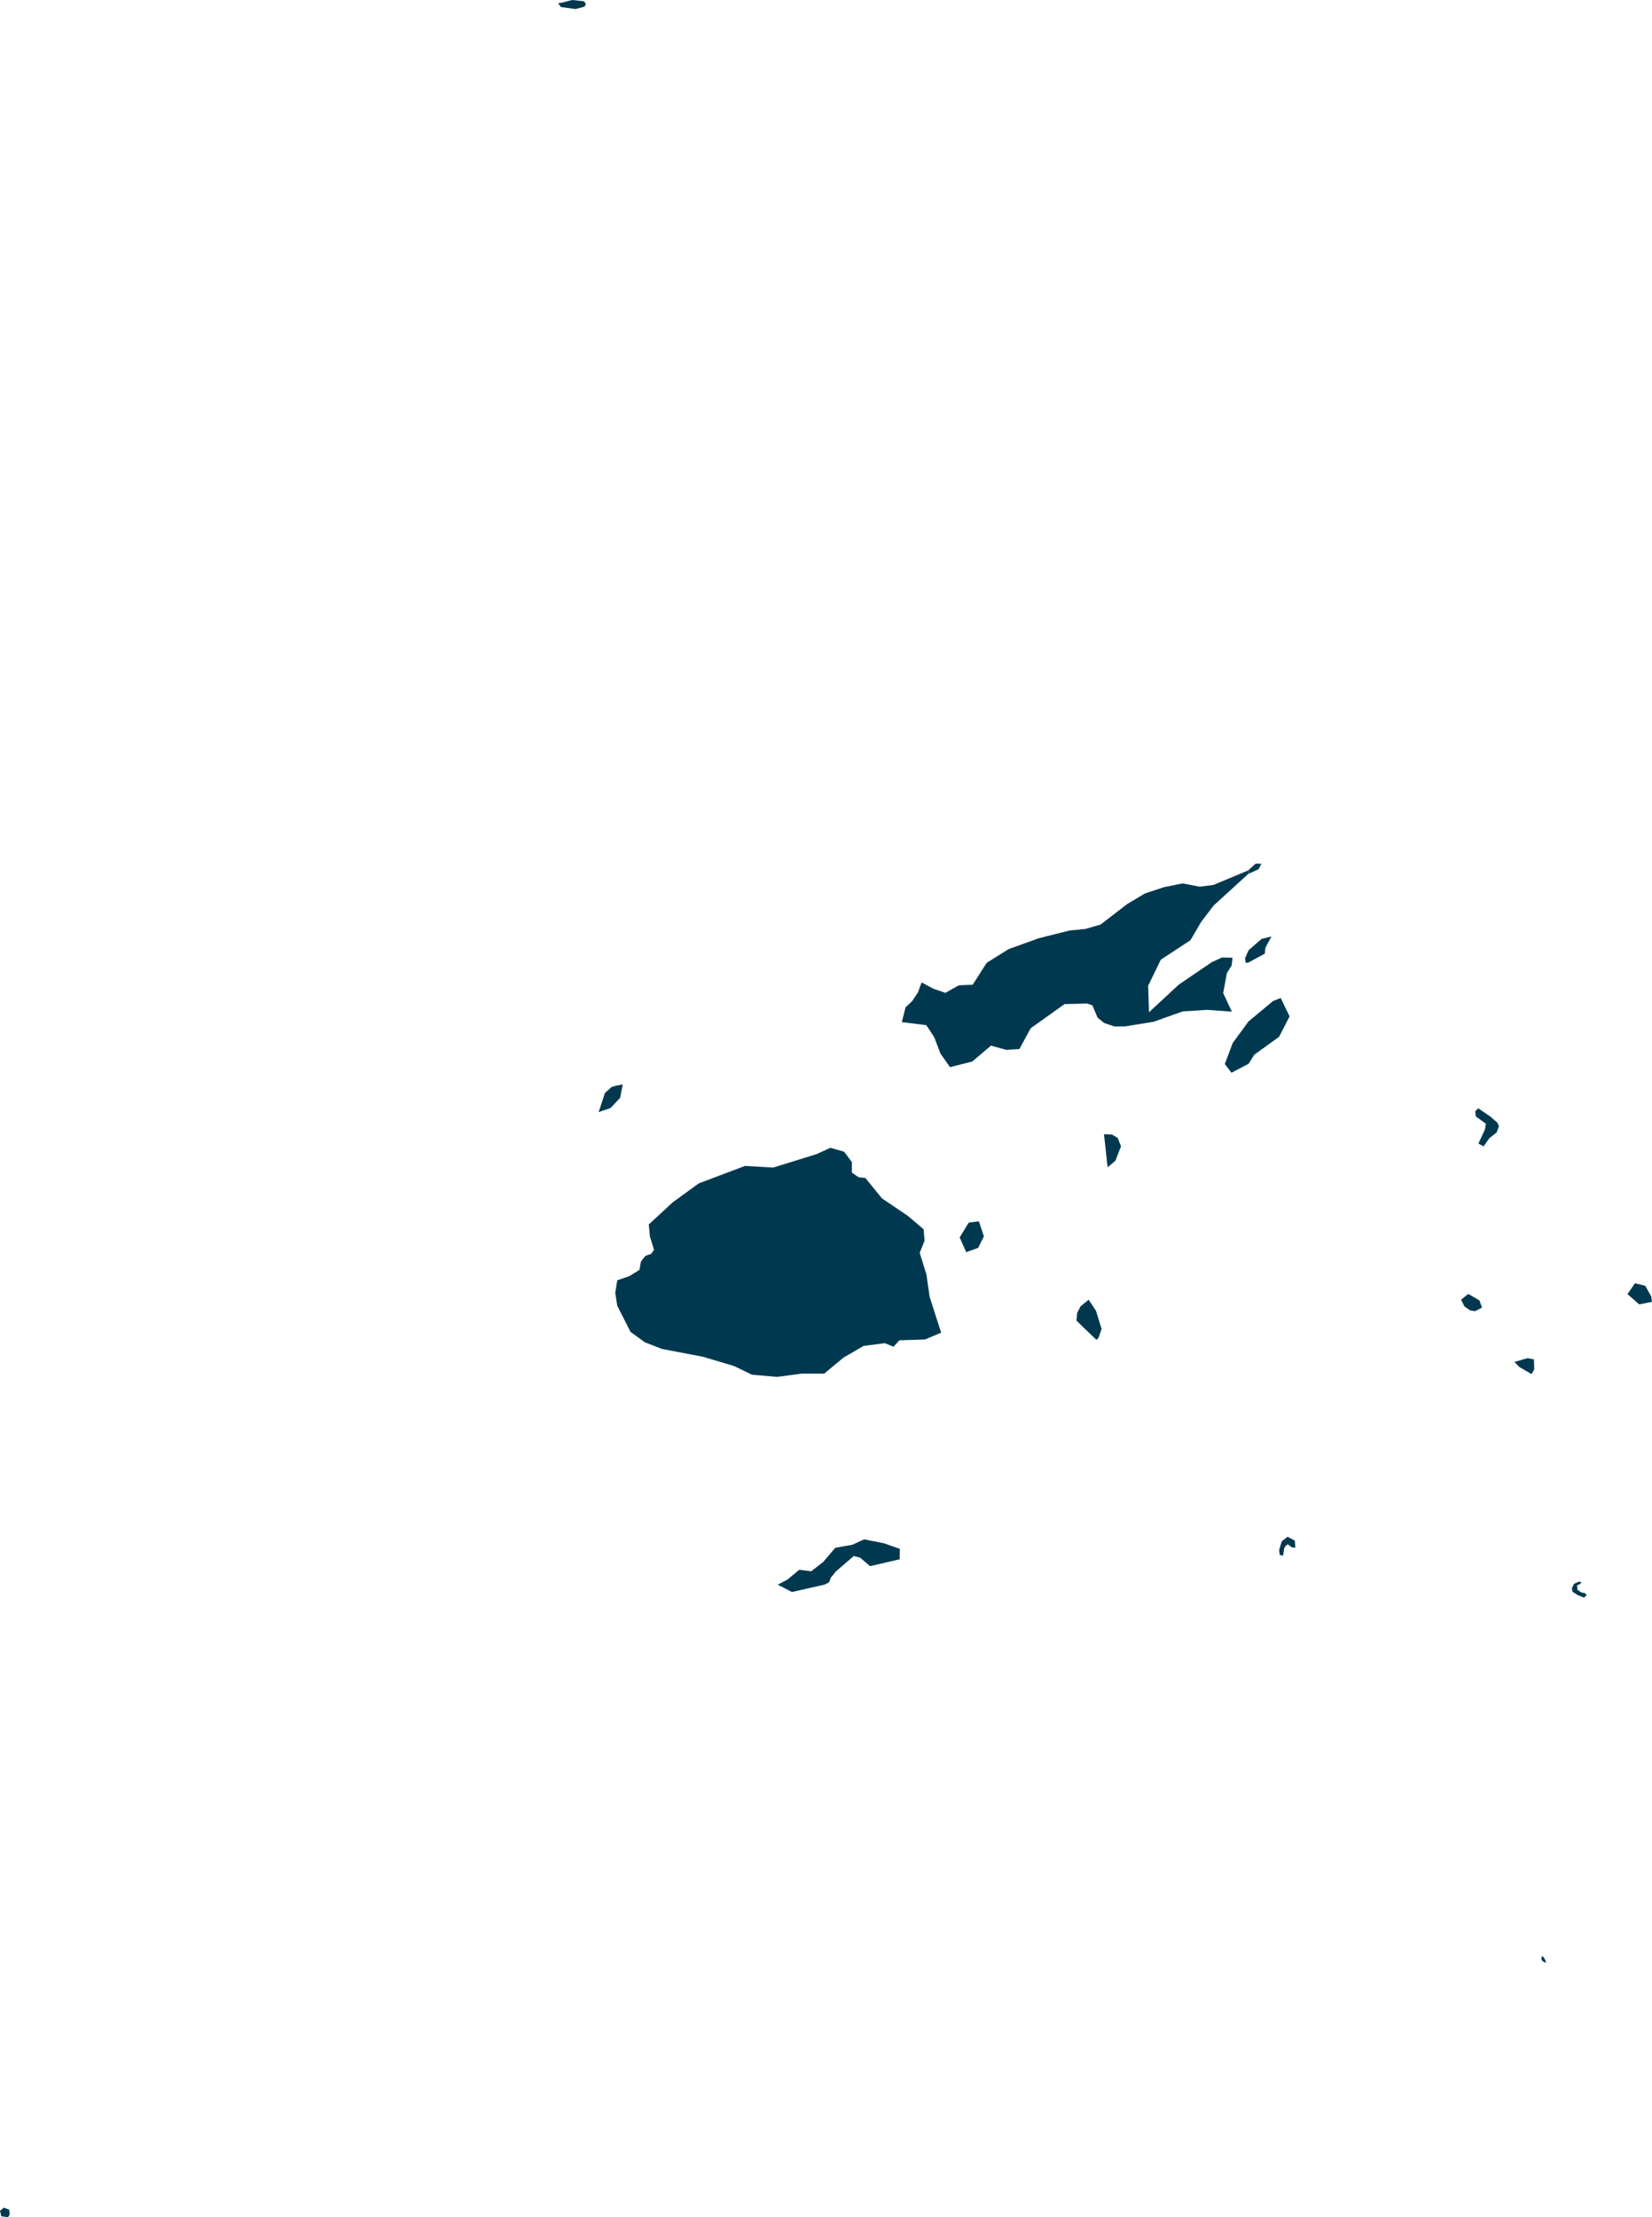 <svg xmlns="http://www.w3.org/2000/svg" xmlns:ev="http://www.w3.org/2001/xml-events" xmlns:xlink="http://www.w3.org/1999/xlink" baseProfile="full" height="26.966" version="1.1" viewBox="965.677 497.735 20.098 26.966" width="20.098" fill="#00394f">
	<defs/>
	<path class="land" d="M 972.789,497.816 L 972.679,497.845 L 972.502,497.821 L 972.466,497.775 L 972.522,497.765 L 972.638,497.735 L 972.78,497.75 L 972.805,497.78 L 972.789,497.816 M 980.99,508.306 L 980.867,508.362 L 980.867,508.326 L 980.867,508.317 L 980.953,508.239 L 981.022,508.239 L 980.99,508.306 M 981.065,509.333 L 980.867,509.441 L 980.867,509.292 L 981.025,509.154 L 981.145,509.125 L 981.071,509.264 L 981.065,509.333 M 983.796,511.578 L 983.725,511.678 L 983.663,511.642 L 983.742,511.474 L 983.754,511.402 L 983.632,511.314 L 983.624,511.252 L 983.66,511.214 L 983.806,511.313 L 983.895,511.39 L 983.913,511.432 L 983.886,511.507 L 983.796,511.578 M 985.775,513.568 L 985.619,513.599 L 985.477,513.474 L 985.567,513.342 L 985.693,513.373 L 985.765,513.501 L 985.775,513.568 M 983.707,513.638 L 983.622,513.682 L 983.563,513.672 L 983.494,513.625 L 983.452,513.542 L 983.54,513.472 L 983.676,513.551 L 983.707,513.638 M 984.342,514.393 L 984.309,514.447 L 984.159,514.359 L 984.101,514.299 L 984.261,514.253 L 984.339,514.268 L 984.342,514.393 M 981.429,516.472 L 981.436,516.559 L 981.394,516.554 L 981.344,516.517 L 981.319,516.535 L 981.301,516.562 L 981.292,516.623 L 981.285,516.657 L 981.246,516.645 L 981.239,516.585 L 981.252,516.543 L 981.271,516.481 L 981.341,516.425 L 981.429,516.472 M 984.979,517.138 L 984.948,517.165 L 984.871,517.135 L 984.808,517.094 L 984.8,517.052 L 984.826,516.998 L 984.887,516.97 L 984.918,516.981 L 984.9,516.999 L 984.863,517.018 L 984.869,517.071 L 984.917,517.103 L 984.963,517.112 L 984.979,517.138 M 984.483,521.595 L 984.489,521.603 L 984.473,521.602 L 984.451,521.592 L 984.433,521.572 L 984.429,521.55 L 984.438,521.528 L 984.447,521.529 L 984.462,521.549 L 984.476,521.571 L 984.483,521.595 M 980.865,508.362 L 980.441,508.749 L 980.289,508.949 L 980.16,509.17 L 979.799,509.407 L 979.645,509.725 L 979.656,510.046 L 980.018,509.71 L 980.421,509.436 L 980.545,509.38 L 980.672,509.383 L 980.661,509.477 L 980.603,509.57 L 980.558,509.813 L 980.664,510.039 L 980.363,510.017 L 980.065,510.036 L 979.712,510.162 L 979.365,510.218 L 979.235,510.219 L 979.111,510.177 L 979.03,510.112 L 978.967,509.962 L 978.903,509.94 L 978.628,509.947 L 978.216,510.241 L 978.079,510.493 L 977.921,510.504 L 977.733,510.452 L 977.506,510.645 L 977.235,510.714 L 977.119,510.55 L 977.043,510.35 L 976.946,510.203 L 976.648,510.166 L 976.694,509.986 L 976.773,509.912 L 976.845,509.805 L 976.889,509.683 L 977.032,509.76 L 977.178,509.81 L 977.341,509.719 L 977.511,509.711 L 977.681,509.445 L 977.948,509.278 L 978.315,509.146 L 978.689,509.052 L 978.882,509.033 L 979.067,508.979 L 979.392,508.729 L 979.607,508.601 L 979.841,508.524 L 980.065,508.479 L 980.272,508.519 L 980.439,508.498 L 980.865,508.32 L 980.865,508.362 M 980.867,509.442 L 980.831,509.445 L 980.824,509.389 L 980.867,509.292 L 980.867,509.442 L 980.867,509.442 M 981.258,509.873 L 981.166,509.909 L 980.867,510.157 L 980.867,510.157 L 980.674,510.42 L 980.578,510.676 L 980.659,510.782 L 980.867,510.673 L 980.937,510.562 L 981.238,510.345 L 981.366,510.097 L 981.258,509.873 M 973.105,511.211 L 972.96,511.26 L 973.037,511.028 L 973.118,510.955 L 973.17,510.94 L 973.253,510.924 L 973.221,511.088 L 973.105,511.211 M 979.246,511.853 L 979.152,511.932 L 979.108,511.53 L 979.205,511.533 L 979.275,511.575 L 979.315,511.677 L 979.246,511.853 M 976.041,511.868 L 976.041,511.997 L 976.123,512.053 L 976.205,512.062 L 976.407,512.31 L 976.722,512.523 L 976.914,512.686 L 976.925,512.825 L 976.866,512.972 L 976.948,513.236 L 976.987,513.509 L 977.127,513.943 L 976.93,514.026 L 976.619,514.036 L 976.547,514.114 L 976.442,514.071 L 976.184,514.104 L 975.938,514.247 L 975.704,514.441 L 975.433,514.441 L 975.128,514.481 L 974.824,514.454 L 974.61,514.35 L 974.233,514.237 L 973.73,514.141 L 973.522,514.06 L 973.348,513.934 L 973.186,513.615 L 973.162,513.457 L 973.187,513.306 L 973.334,513.255 L 973.457,513.179 L 973.474,513.079 L 973.529,513.009 L 973.599,512.984 L 973.634,512.936 L 973.584,512.774 L 973.57,512.627 L 973.862,512.357 L 974.179,512.127 L 974.741,511.915 L 975.084,511.935 L 975.61,511.772 L 975.779,511.695 L 975.946,511.742 L 976.041,511.868 M 977.577,512.912 L 977.432,512.964 L 977.352,512.785 L 977.462,512.605 L 977.586,512.589 L 977.647,512.772 L 977.577,512.912 M 979.041,514.007 L 979.016,514.031 L 978.773,513.797 L 978.781,513.704 L 978.824,513.621 L 978.922,513.543 L 979.01,513.676 L 979.079,513.898 L 979.041,514.007 M 976.624,516.572 L 976.623,516.699 L 976.262,516.783 L 976.141,516.679 L 976.063,516.66 L 975.848,516.846 L 975.785,516.922 L 975.764,516.979 L 975.708,517.008 L 975.312,517.097 L 975.138,517.008 L 975.255,516.948 L 975.4,516.827 L 975.546,516.845 L 975.692,516.732 L 975.838,516.56 L 976.045,516.523 L 976.191,516.457 L 976.432,516.505 L 976.624,516.572 M 965.795,524.668 L 965.774,524.701 L 965.693,524.69 L 965.677,524.623 L 965.724,524.585 L 965.79,524.61 L 965.795,524.668" id="FJ" title="Fiji"/>
</svg>
